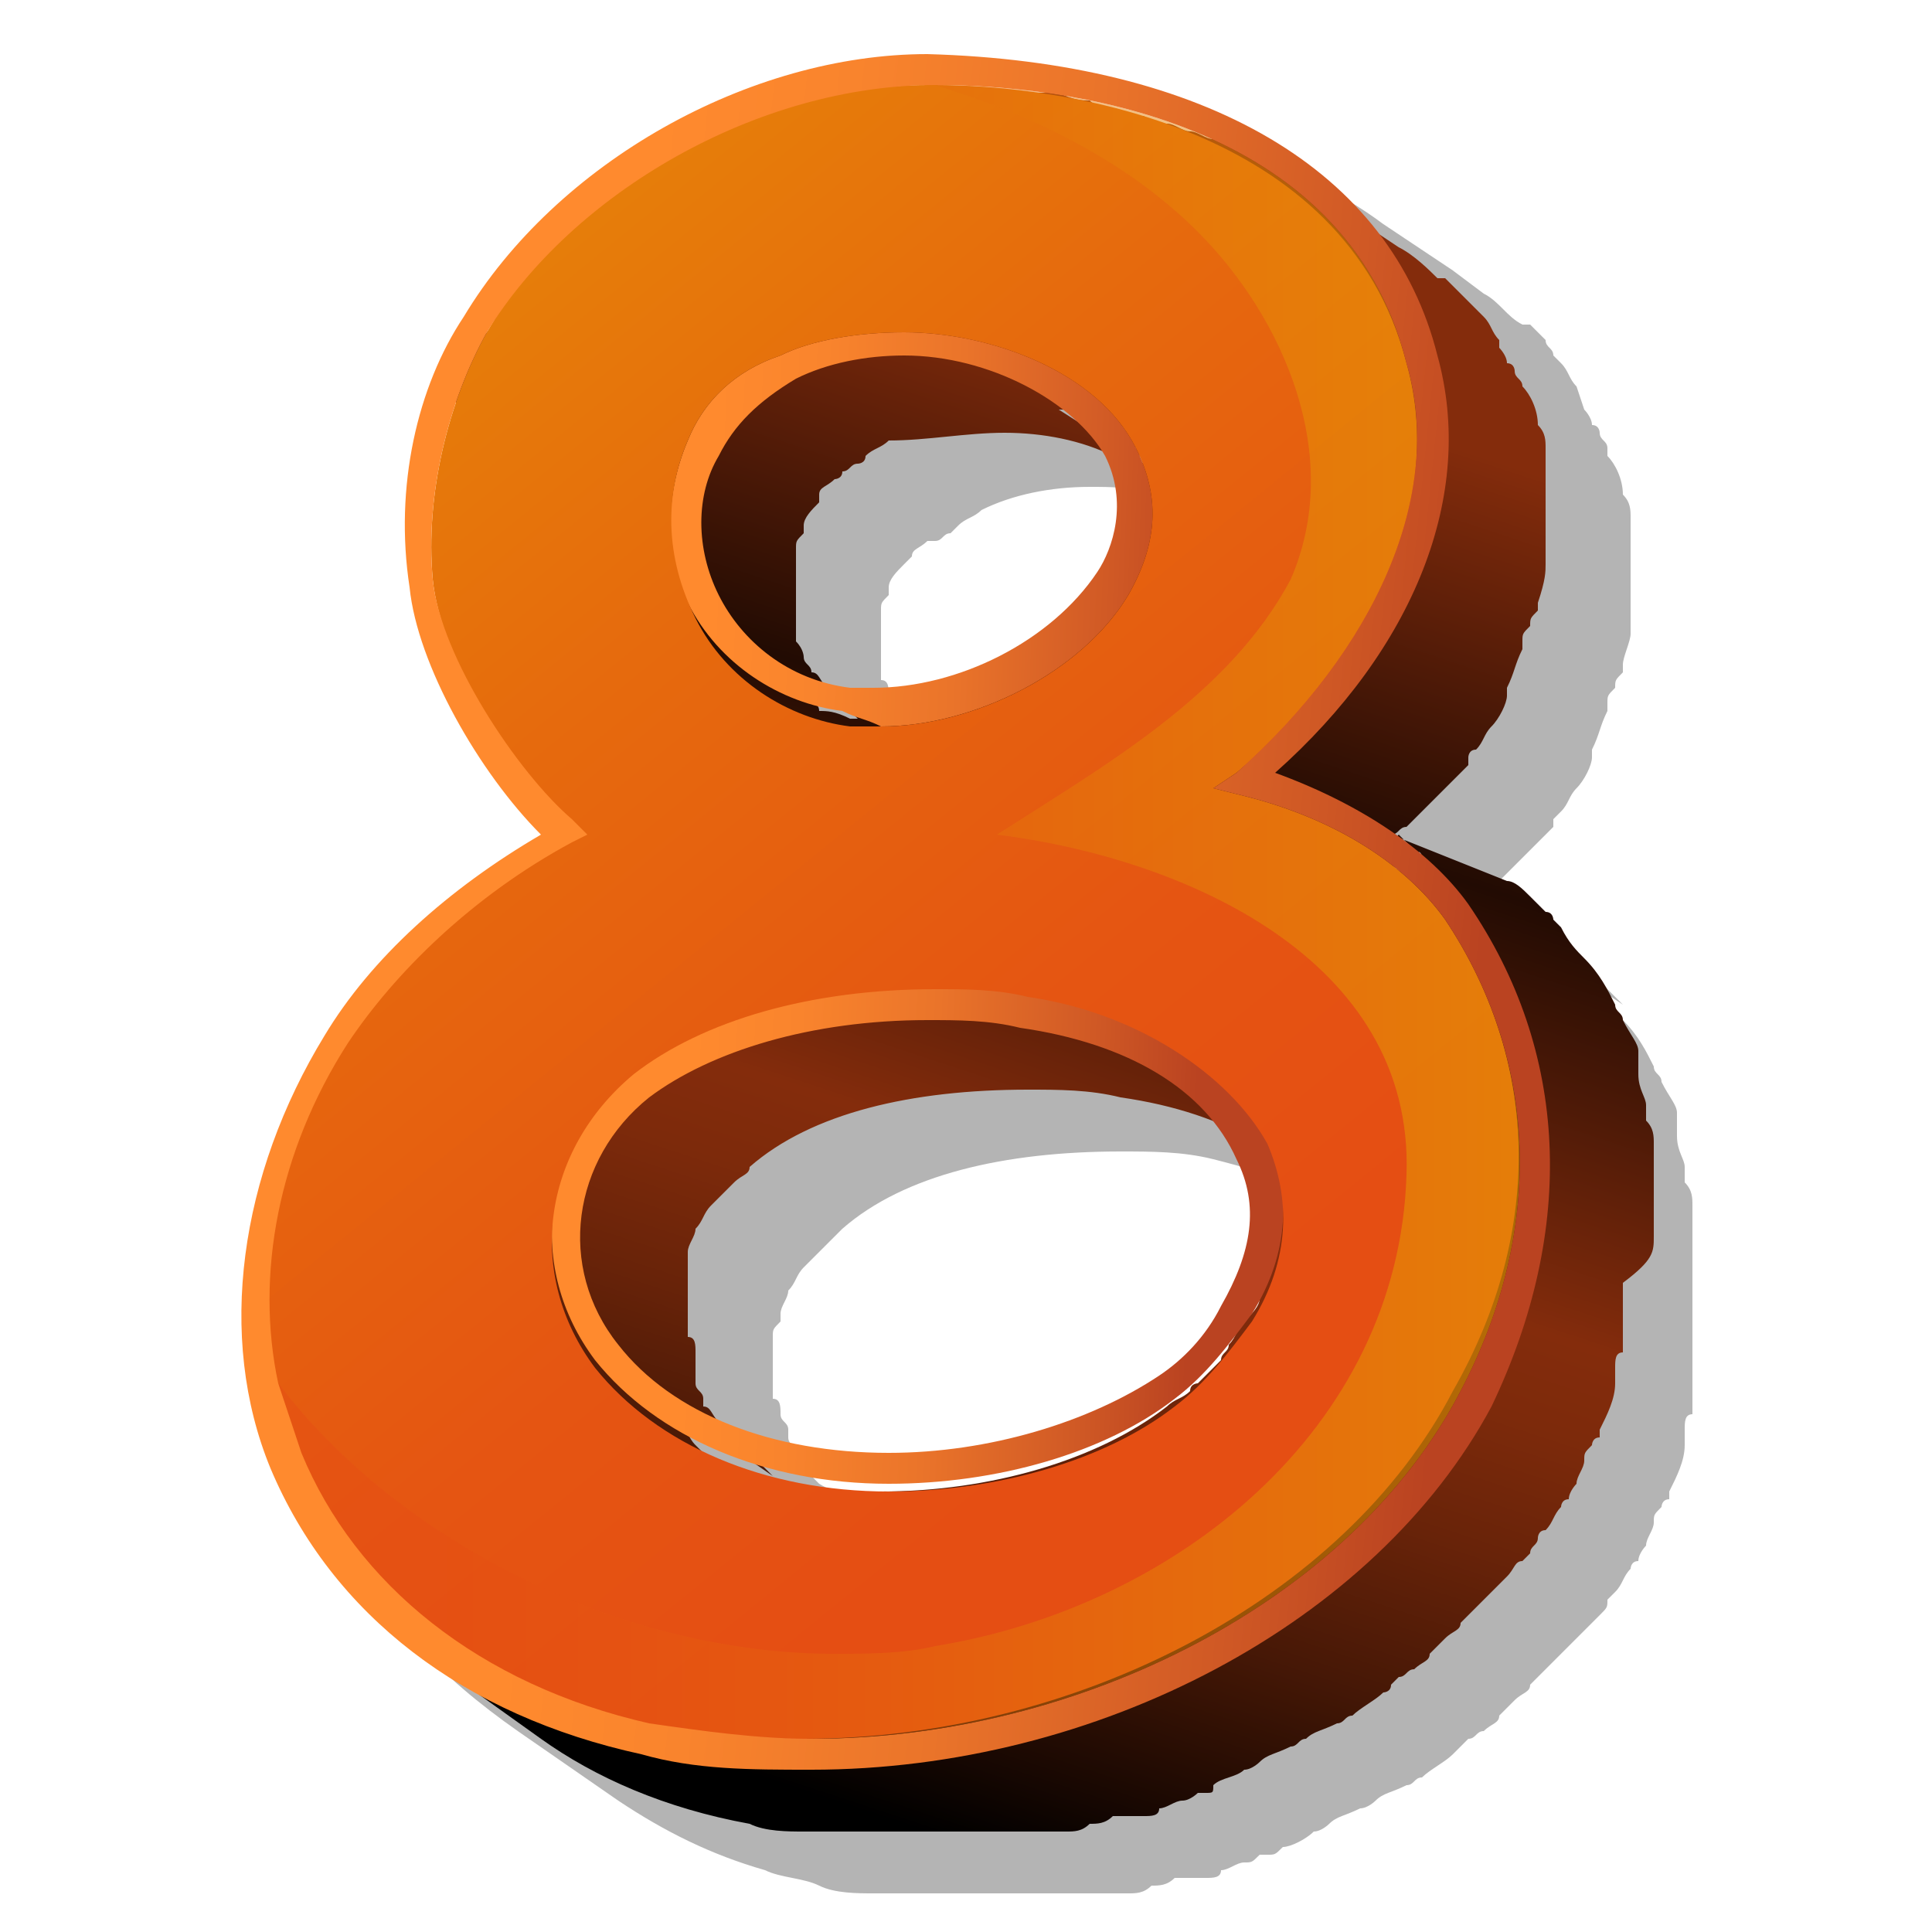 <?xml version="1.0" encoding="utf-8"?>
<!-- Generator: Adobe Illustrator 24.0.1, SVG Export Plug-In . SVG Version: 6.00 Build 0)  -->
<svg version="1.1" id="Capa_1" xmlns="http://www.w3.org/2000/svg" xmlns:xlink="http://www.w3.org/1999/xlink" x="0px" y="0px"
	 viewBox="0 0 25 25" style="enable-background:new 0 0 25 25;" xml:space="preserve">
<style type="text/css">
	.st0{fill:#B4B4B4;}
	.st1{fill:url(#SVGID_1_);}
	.st2{fill:url(#SVGID_2_);}
	.st3{fill:url(#SVGID_3_);}
	.st4{fill:url(#SVGID_4_);}
	.st5{opacity:0.5;fill:url(#SVGID_5_);}
	.st6{fill:url(#SVGID_6_);}
</style>
<g>
	<path class="st0" d="M12.6,19.6C12.6,19.6,12.6,19.6,12.6,19.6c-0.8,0-1.5-0.1-2-0.4c0,0-0.1-0.1-0.1-0.1c-0.1-0.1-0.1-0.2-0.2-0.2
		l0-0.1c0-0.1-0.1-0.1-0.1-0.2l0-0.1c0-0.1-0.1-0.1-0.1-0.2l0,0c0-0.1,0-0.2-0.1-0.2l0-0.1c0-0.1,0-0.2,0-0.3l0,0c0-0.1,0-0.2,0-0.3
		l0-0.1c0-0.1,0-0.1,0.1-0.2l0-0.1c0-0.1,0.1-0.2,0.1-0.3l0,0c0.1-0.1,0.1-0.2,0.2-0.3l0,0c0.1-0.1,0.1-0.1,0.2-0.2l0.1-0.1
		c0.1-0.1,0.2-0.2,0.2-0.2c0.8-0.7,2.1-1,3.6-1c0,0,0,0,0,0c0.4,0,0.8,0,1.2,0.1c0.4,0.1,0.7,0.2,1.1,0.3c0.1,0.2,0.3,0.3,0.3,0.5
		c0.3,0.6,0.2,1.3-0.2,1.9c-0.2,0.4-0.5,0.7-0.9,0.9C15.1,19.3,13.9,19.6,12.6,19.6L12.6,19.6z M12.4,9.7
		C12.4,9.7,12.4,9.7,12.4,9.7c-0.1,0-0.2,0-0.4,0c-0.1,0-0.1,0-0.2,0c0-0.1-0.1-0.1-0.1-0.2c0-0.1-0.1-0.1-0.1-0.2
		c0-0.1,0-0.1-0.1-0.2l0-0.1c0-0.1,0-0.2-0.1-0.2l0,0c0-0.1,0-0.2,0-0.3l0-0.1c0-0.1,0-0.1,0-0.2l0-0.1c0,0,0-0.1,0-0.1l0-0.1
		c0-0.1,0-0.1,0.1-0.2l0-0.1c0-0.1,0.1-0.2,0.2-0.3l0.1-0.1c0-0.1,0.1-0.1,0.2-0.2L12.1,7c0.1,0,0.1-0.1,0.2-0.1l0.1-0.1
		c0.1-0.1,0.2-0.1,0.3-0.2c0.4-0.2,0.9-0.3,1.4-0.3c0,0,0,0,0,0c0.3,0,0.5,0,0.8,0.1c0.1,0,0.2,0,0.3,0.1l0,0l0.1,0
		c0,0.1,0.1,0.1,0.1,0.2c0.3,0.6,0.1,1.1-0.1,1.5C14.7,9,13.5,9.7,12.4,9.7L12.4,9.7z M13,1.5c-2.3,0-4.8,1.4-6,3.4
		c-0.6,1-0.8,2.3-0.7,3.5c0.1,1,0.9,2.4,1.7,3.2c-1.2,0.7-2.2,1.6-2.8,2.6c-1.1,1.8-1.4,3.9-0.7,5.6c0.4,1.1,1.2,1.9,2.2,2.6l0,0
		l0,0l0,0L8,23.3c0.6,0.4,1.2,0.7,1.9,0.9c0.2,0.1,0.5,0.1,0.7,0.2c0.2,0.1,0.5,0.1,0.7,0.1l0.1,0c0,0,0.1,0,0.1,0
		c0.1,0,0.2,0,0.2,0c0,0,0.1,0,0.1,0c0.1,0,0.2,0,0.2,0l0.1,0l0,0c0.2,0,0.3,0,0.5,0c0,0,0,0,0,0c0.2,0,0.4,0,0.6,0
		c0.1,0,0.1,0,0.2,0c0.1,0,0.2,0,0.3,0l0.1,0c0,0,0.1,0,0.1,0c0.1,0,0.2,0,0.3,0c0,0,0.1,0,0.1,0c0.1,0,0.2,0,0.3,0
		c0.1,0,0.2,0,0.3-0.1c0.1,0,0.2,0,0.3-0.1c0.1,0,0.1,0,0.2,0c0.1,0,0.1,0,0.2,0c0.1,0,0.2,0,0.2-0.1c0.1,0,0.2-0.1,0.3-0.1
		c0.1,0,0.1,0,0.2-0.1l0.1,0c0.1,0,0.1,0,0.2-0.1c0.1,0,0.3-0.1,0.4-0.2c0.1,0,0.2-0.1,0.2-0.1c0.1-0.1,0.2-0.1,0.4-0.2
		c0.1,0,0.2-0.1,0.2-0.1c0.1-0.1,0.2-0.1,0.4-0.2c0.1,0,0.1-0.1,0.2-0.1c0.1-0.1,0.3-0.2,0.4-0.3l0.1-0.1l0,0l0,0
		c0,0,0.1-0.1,0.1-0.1c0.1,0,0.1-0.1,0.2-0.1c0.1-0.1,0.2-0.1,0.2-0.2c0.1-0.1,0.1-0.1,0.2-0.2c0.1-0.1,0.2-0.1,0.2-0.2
		c0.1-0.1,0.1-0.1,0.2-0.2c0.1-0.1,0.1-0.1,0.2-0.2c0.1-0.1,0.1-0.1,0.2-0.2c0.1-0.1,0.1-0.1,0.2-0.2l0.1-0.1
		c0.1-0.1,0.1-0.1,0.1-0.2l0.1-0.1l0,0l0,0c0.1-0.1,0.1-0.2,0.2-0.3l0,0l0,0l0,0c0,0,0-0.1,0.1-0.1l0,0c0-0.1,0.1-0.2,0.1-0.2
		c0-0.1,0.1-0.2,0.1-0.3c0-0.1,0-0.1,0.1-0.2c0,0,0-0.1,0.1-0.1l0-0.1c0.1-0.2,0.2-0.4,0.2-0.6l0,0l0,0c0-0.1,0-0.1,0-0.2
		c0-0.1,0-0.2,0.1-0.2l0,0l0,0c0-0.1,0-0.1,0-0.2l0-0.1c0-0.1,0-0.1,0-0.2c0-0.1,0-0.2,0-0.4l0-0.1c0-0.2,0-0.3,0-0.5
		c0,0,0-0.1,0-0.1c0-0.1,0-0.1,0-0.2c0-0.2,0-0.3,0-0.5c0,0,0-0.1,0-0.1l0-0.1c0-0.1,0-0.2,0-0.2c0-0.1,0-0.2-0.1-0.3l0-0.1l0,0
		c0,0,0-0.1,0-0.1c0-0.1-0.1-0.2-0.1-0.4l0,0l0-0.1l0-0.1l0-0.1c0-0.1-0.1-0.2-0.2-0.4c0-0.1-0.1-0.1-0.1-0.2
		c-0.1-0.2-0.2-0.4-0.4-0.6c-0.1-0.1-0.2-0.2-0.3-0.4l0,0L21,13l-0.1-0.1l0,0c0,0-0.1-0.1-0.1-0.1l-0.1-0.1
		c-0.1-0.1-0.2-0.2-0.3-0.2l0,0l-1.3-0.9c0.1,0,0.1-0.1,0.2-0.1c0,0,0.1-0.1,0.1-0.1c0.1-0.1,0.1-0.1,0.2-0.2c0,0,0.1-0.1,0.1-0.1
		c0.1-0.1,0.1-0.1,0.2-0.2c0,0,0.1-0.1,0.1-0.1c0,0,0.1-0.1,0.1-0.1l0-0.1l0.1-0.1c0.1-0.1,0.1-0.2,0.2-0.3l0,0
		c0.1-0.1,0.2-0.3,0.2-0.4l0-0.1l0,0c0.1-0.2,0.1-0.3,0.2-0.5c0,0,0-0.1,0-0.1c0-0.1,0-0.1,0.1-0.2c0-0.1,0-0.1,0.1-0.2l0-0.1
		c0-0.1,0.1-0.3,0.1-0.4l0-0.1l0,0l0,0l0,0l0-0.1c0-0.1,0-0.1,0-0.2l0-0.1l0-0.1c0,0,0-0.1,0-0.1c0-0.1,0-0.1,0-0.2c0,0,0-0.1,0-0.1
		c0-0.1,0-0.3,0-0.4l0,0c0,0,0-0.1,0-0.1c0-0.1,0-0.2-0.1-0.3c0-0.2-0.1-0.4-0.2-0.5l0-0.1l0,0l0,0c0-0.1-0.1-0.1-0.1-0.2
		c0,0,0-0.1-0.1-0.1l0,0l0,0l0,0c0-0.1-0.1-0.2-0.1-0.2L20.4,5c-0.1-0.1-0.1-0.2-0.2-0.3l0,0c0,0-0.1-0.1-0.1-0.1
		C20.1,4.5,20,4.5,20,4.4l0,0l0,0c-0.1-0.1-0.1-0.1-0.2-0.2l0,0l0,0l-0.1,0c-0.2-0.1-0.3-0.3-0.5-0.4l0,0l-0.4-0.3l-0.9-0.6l0,0l0,0
		l0,0C16.7,2,15,1.6,13,1.5C13.1,1.5,13,1.5,13,1.5L13,1.5z"/>
	<linearGradient id="SVGID_1_" gradientUnits="userSpaceOnUse" x1="16.478" y1="2.397" x2="9.71" y2="22.946">
		<stop  offset="0.115" style="stop-color:#842C0C"/>
		<stop  offset="0.36" style="stop-color:#220B03"/>
		<stop  offset="0.601" style="stop-color:#842C0C"/>
		<stop  offset="0.655" style="stop-color:#7D2A0B"/>
		<stop  offset="0.737" style="stop-color:#682309"/>
		<stop  offset="0.835" style="stop-color:#471806"/>
		<stop  offset="0.945" style="stop-color:#190802"/>
		<stop  offset="1" style="stop-color:#000000"/>
	</linearGradient>
	<path class="st1" d="M21.4,16c0,0,0-0.1,0-0.1c0-0.1,0-0.1,0-0.2c0-0.2,0-0.3,0-0.5c0,0,0-0.1,0-0.1c0,0,0,0,0-0.1
		c0-0.1,0-0.2,0-0.2c0-0.1,0-0.2-0.1-0.3l0-0.1c0,0,0,0,0,0c0,0,0-0.1,0-0.1c0-0.1-0.1-0.2-0.1-0.4c0,0,0,0,0,0l0,0c0,0,0,0,0,0
		l0-0.1l0,0l0,0c0,0,0,0,0,0c0,0,0,0,0-0.1c0,0,0,0,0-0.1c0-0.1-0.1-0.2-0.2-0.4c0-0.1-0.1-0.1-0.1-0.2c-0.1-0.2-0.2-0.4-0.4-0.6
		c-0.1-0.1-0.2-0.2-0.3-0.4c0,0,0,0,0,0c0,0,0,0-0.1-0.1c0,0,0-0.1-0.1-0.1l0,0c0,0-0.1-0.1-0.1-0.1c0,0-0.1-0.1-0.1-0.1
		c-0.1-0.1-0.2-0.2-0.3-0.2c0,0,0,0,0,0L18,10.8c0.1,0,0.1-0.1,0.2-0.1c0,0,0.1-0.1,0.1-0.1c0.1-0.1,0.1-0.1,0.2-0.2
		c0,0,0.1-0.1,0.1-0.1c0.1-0.1,0.1-0.1,0.2-0.2c0,0,0.1-0.1,0.1-0.1c0,0,0.1-0.1,0.1-0.1c0,0,0,0,0-0.1c0,0,0-0.1,0.1-0.1
		c0.1-0.1,0.1-0.2,0.2-0.3c0,0,0,0,0,0c0.1-0.1,0.2-0.3,0.2-0.4c0,0,0,0,0-0.1c0,0,0,0,0,0c0.1-0.2,0.1-0.3,0.2-0.5c0,0,0-0.1,0-0.1
		c0-0.1,0-0.1,0.1-0.2c0-0.1,0-0.1,0.1-0.2c0,0,0,0,0-0.1C20,7.5,20,7.4,20,7.3c0,0,0-0.1,0-0.1c0,0,0,0,0,0c0,0,0-0.1,0-0.1
		c0-0.1,0-0.1,0-0.2c0,0,0,0,0-0.1c0,0,0,0,0-0.1c0,0,0-0.1,0-0.1c0-0.1,0-0.1,0-0.2c0,0,0-0.1,0-0.1c0-0.1,0-0.3,0-0.4c0,0,0,0,0,0
		c0,0,0-0.1,0-0.1c0-0.1,0-0.2-0.1-0.3c0-0.2-0.1-0.4-0.2-0.5c0,0,0,0,0,0c0,0,0,0,0,0c0,0,0,0,0,0c0-0.1-0.1-0.1-0.1-0.2
		c0,0,0-0.1-0.1-0.1c0,0,0,0,0,0l0,0l0,0c0,0,0,0,0,0c0-0.1-0.1-0.2-0.1-0.2c0,0,0-0.1,0-0.1c-0.1-0.1-0.1-0.2-0.2-0.3c0,0,0,0,0,0
		c0,0-0.1-0.1-0.1-0.1c-0.1-0.1-0.1-0.1-0.2-0.2c0,0,0,0,0,0c0,0,0,0,0,0c-0.1-0.1-0.1-0.1-0.2-0.2c0,0,0,0-0.1,0
		c-0.1-0.1-0.3-0.3-0.5-0.4c0,0,0,0,0,0l-0.6-0.4L16.7,2c0,0,0,0,0,0l0,0c0.2,0.1,0.3,0.2,0.5,0.4c0.1,0.1,0.2,0.2,0.3,0.3
		c0,0,0,0,0.1,0.1c0.1,0.1,0.1,0.1,0.2,0.2c0,0,0,0,0.1,0.1l-0.5-0.3c-0.2-0.2-0.5-0.3-0.7-0.5l0,0l0,0c0,0,0,0,0,0v0c0,0,0,0,0,0
		c-0.1,0-0.1-0.1-0.2-0.1c-0.1-0.1-0.2-0.1-0.3-0.2c0,0,0,0,0,0l0,0l0,0l0,0c0,0,0,0,0,0c0,0,0,0,0,0l0,0c-0.1,0-0.1-0.1-0.2-0.1
		c-0.1,0-0.2-0.1-0.3-0.1c-0.1,0-0.2-0.1-0.3-0.1c-0.1,0-0.2-0.1-0.3-0.1c0,0,0,0-0.1,0c0,0,0,0,0,0c-0.1,0-0.1,0-0.2-0.1
		c0,0-0.1,0-0.1,0c-0.1,0-0.2-0.1-0.3-0.1c-0.1,0-0.2,0-0.3-0.1c-0.1,0-0.2,0-0.4-0.1c-0.1,0-0.1,0-0.2,0l0,0c0,0-0.1,0-0.1,0
		c-0.1,0-0.3,0-0.4,0c-0.1,0-0.2,0-0.3,0c-0.1,0-0.3,0-0.5,0c-0.1,0-0.1,0-0.2,0l0,0c0,0,0,0-0.1,0c0,0-0.1,0-0.1,0c0,0,0,0,0,0
		c0,0,0,0,0,0c-0.1,0-0.2,0-0.3,0c0,0,0,0-0.1,0c-0.1,0-0.2,0-0.2,0l0.3,0.2c0,0,0,0-0.1,0c-0.1,0-0.2,0-0.3,0c-0.1,0-0.1,0-0.2,0
		c-0.1,0-0.2,0-0.2,0c-0.1,0-0.1,0-0.2,0c-0.1,0-0.2,0-0.2,0.1c-0.1,0-0.1,0-0.2,0.1c-0.1,0-0.2,0-0.2,0.1c-0.1,0-0.1,0-0.2,0.1
		c-0.1,0-0.1,0.1-0.2,0.1c-0.1,0-0.1,0-0.2,0.1c-0.1,0-0.1,0.1-0.2,0.1C9.2,1.8,9.1,1.8,9,1.9C9,1.9,8.9,1.9,8.8,2
		C8.8,2,8.7,2,8.7,2.1c-0.1,0-0.1,0.1-0.2,0.1c-0.1,0-0.1,0.1-0.2,0.1c-0.1,0-0.1,0.1-0.2,0.1C8.1,2.4,8,2.5,8,2.5
		c-0.1,0-0.1,0.1-0.2,0.1c0,0-0.1,0.1-0.1,0.1c-0.1,0-0.1,0.1-0.2,0.2C7.4,3,7.4,3,7.3,3C7.3,3.1,7.2,3.2,7.1,3.2
		c0,0-0.1,0.1-0.1,0.1C7,3.4,6.9,3.5,6.9,3.5c0,0-0.1,0.1-0.1,0.1C6.7,3.7,6.6,3.8,6.6,3.8c0,0-0.1,0.1-0.1,0.1c0,0,0,0,0,0
		C6.4,4.1,6.4,4.2,6.3,4.3C6.2,4.4,6.2,4.5,6.1,4.6c0,0,0,0,0,0c0,0,0,0,0,0C6,4.8,5.9,5,5.9,5.2c0,0,0,0,0,0.1c0,0,0,0,0,0.1
		c0,0.1,0,0.1,0,0.2c0,0.1,0,0.2-0.1,0.2c0,0.1,0,0.1,0,0.2c0,0,0,0.1,0,0.1c0,0,0,0.1,0,0.1c0,0.1,0,0.1,0,0.2c0,0.1,0,0.2,0,0.2
		c0,0.1,0,0.1,0,0.2c0,0,0,0.1,0,0.1c0,0.1,0,0.1,0,0.2c0,0,0,0.1,0,0.1c0,0.1,0,0.3,0,0.4l0,0.1c0,0.1,0,0.1,0,0.2
		c0,0.1,0,0.1,0,0.2c0,0.1,0,0.1,0.1,0.2c0,0.1,0,0.1,0.1,0.2c0,0,0,0,0,0C5.9,8.5,6,8.6,6,8.8c0,0,0,0.1,0,0.1
		C6.1,9,6.2,9.1,6.3,9.2c0,0,0,0,0,0c0.1,0.1,0.2,0.3,0.2,0.4c0,0,0,0.1,0.1,0.1C6.6,9.8,6.7,9.9,6.8,10c0,0,0,0,0,0
		c0.1,0.1,0.2,0.2,0.2,0.3c0,0,0,0,0.1,0.1c0,0,0,0,0,0.1c0.1,0.1,0.1,0.1,0.2,0.2l0.2,0.2l-0.2,0.1C7.2,11,7,11.1,6.9,11.2
		c0,0-0.1,0.1-0.1,0.1c-0.1,0.1-0.2,0.1-0.3,0.2c-0.1,0-0.1,0.1-0.2,0.1c-0.1,0.1-0.2,0.1-0.2,0.2c-0.1,0-0.1,0.1-0.2,0.1
		C5.9,12,5.8,12,5.7,12.1c-0.1,0-0.1,0.1-0.2,0.1c-0.1,0.1-0.1,0.1-0.2,0.2c0,0-0.1,0.1-0.1,0.1c-0.1,0.1-0.1,0.1-0.2,0.2
		c0,0-0.1,0.1-0.1,0.1c-0.1,0.1-0.1,0.1-0.2,0.2c0,0.1-0.1,0.1-0.1,0.2c0,0,0,0,0,0.1c-0.1,0.1-0.1,0.2-0.2,0.2
		c-0.1,0.2-0.2,0.3-0.3,0.5c0,0,0,0.1-0.1,0.1c0,0-0.1,0.1-0.1,0.1C4,14.3,4,14.4,4,14.5c0,0,0,0.1-0.1,0.1
		c-0.1,0.2-0.1,0.3-0.2,0.5c0,0,0,0,0,0c0,0,0,0,0,0c0,0.2-0.1,0.3-0.1,0.5c0,0,0,0.1,0,0.1c0,0.1,0,0.1,0,0.2c0,0.1,0,0.1,0,0.2
		c0,0,0,0.1,0,0.1c0,0.2,0,0.3,0,0.4c0,0,0,0,0,0c0,0,0,0.1,0,0.1c0,0.1,0,0.3,0,0.4c0,0.1,0,0.1,0,0.2c0,0.1,0,0.1,0,0.2
		c0,0,0,0.1,0,0.1c-0.1-0.1-0.2-0.1-0.2-0.2l0,0.1c0,0,0,0,0,0.1c0,0.2,0.1,0.4,0.1,0.5c0,0,0,0,0,0.1c0,0,0,0,0,0l0,0c0,0,0,0,0,0
		l0,0c0,0,0,0,0,0c0,0.2,0.1,0.3,0.2,0.5c0,0,0,0,0,0c0,0.1,0,0.1,0.1,0.2c0,0.1,0,0.1,0.1,0.2c0,0,0,0,0,0.1c0,0,0,0.1,0.1,0.1
		C4,19.5,4,19.6,4.1,19.7c0,0,0,0.1,0.1,0.1c0,0,0,0,0,0c0,0,0,0,0,0l0,0c0,0,0,0,0,0c0.1,0.1,0.1,0.2,0.2,0.3c0,0,0,0.1,0.1,0.1
		c0.1,0.1,0.2,0.2,0.3,0.3c0,0,0,0,0,0l0,0l0,0l0,0c0,0,0,0,0,0c0,0,0,0,0,0l0,0c0,0,0,0,0,0c0,0,0,0,0,0c0,0,0,0,0,0
		c0,0,0.1,0.1,0.1,0.1C5,20.8,5.2,20.9,5.3,21c0,0,0,0,0.1,0.1l0,0c0,0,0.1,0.1,0.1,0.1c0,0,0,0,0,0c0,0-0.1-0.1-0.1-0.1
		c0.1,0.1,0.2,0.2,0.4,0.3l1.3,0.9c-0.5-0.2-1-0.5-1.5-0.8l0,0c0,0,0,0,0,0L7,22.5c0.7,0.5,1.6,0.9,2.7,1.1c0.2,0.1,0.5,0.1,0.7,0.1
		c0,0,0.1,0,0.1,0c0,0,0.1,0,0.1,0c0.1,0,0.2,0,0.2,0c0,0,0.1,0,0.1,0c0.1,0,0.2,0,0.3,0c0,0,0,0,0,0c0,0,0,0,0,0c0.2,0,0.3,0,0.5,0
		c0.2,0,0.4,0,0.6,0c0.1,0,0.1,0,0.2,0c0.1,0,0.2,0,0.4,0c0,0,0,0,0.1,0c0,0,0.1,0,0.1,0c0.1,0,0.2,0,0.3,0c0,0,0,0,0,0l0,0l0,0
		c0,0,0.1,0,0.1,0c0.1,0,0.2,0,0.3,0c0.1,0,0.2,0,0.3-0.1c0.1,0,0.2,0,0.3-0.1c0.1,0,0.1,0,0.2,0c0.1,0,0.1,0,0.2,0
		c0.1,0,0.2,0,0.2-0.1c0.1,0,0.2-0.1,0.3-0.1c0.1,0,0.2-0.1,0.2-0.1c0,0,0.1,0,0.1,0c0.1,0,0.1,0,0.1-0.1c0.1-0.1,0.3-0.1,0.4-0.2
		c0.1,0,0.2-0.1,0.2-0.1c0.1-0.1,0.2-0.1,0.4-0.2c0.1,0,0.1-0.1,0.2-0.1c0.1-0.1,0.2-0.1,0.4-0.2c0.1,0,0.1-0.1,0.2-0.1
		c0.1-0.1,0.3-0.2,0.4-0.3c0,0,0.1,0,0.1-0.1c0,0,0,0,0,0c0,0,0,0,0,0c0,0,0.1-0.1,0.1-0.1c0.1,0,0.1-0.1,0.2-0.1
		c0.1-0.1,0.2-0.1,0.2-0.2c0.1-0.1,0.1-0.1,0.2-0.2c0.1-0.1,0.2-0.1,0.2-0.2c0.1-0.1,0.1-0.1,0.2-0.2c0.1-0.1,0.1-0.1,0.2-0.2
		c0.1-0.1,0.1-0.1,0.2-0.2c0.1-0.1,0.1-0.2,0.2-0.2c0,0,0,0,0.1-0.1c0-0.1,0.1-0.1,0.1-0.2c0,0,0-0.1,0.1-0.1c0,0,0,0,0,0
		c0,0,0,0,0,0c0.1-0.1,0.1-0.2,0.2-0.3l0,0c0,0,0,0,0,0l0,0c0,0,0-0.1,0.1-0.1l0,0c0-0.1,0.1-0.2,0.1-0.2c0-0.1,0.1-0.2,0.1-0.3
		c0-0.1,0-0.1,0.1-0.2c0,0,0-0.1,0.1-0.1c0,0,0-0.1,0-0.1c0.1-0.2,0.2-0.4,0.2-0.6c0,0,0,0,0,0c0,0,0,0,0,0c0-0.1,0-0.1,0-0.2
		c0-0.1,0-0.2,0.1-0.2c0,0,0,0,0,0c0,0,0,0,0,0c0-0.1,0-0.1,0-0.2c0,0,0-0.1,0-0.1c0-0.1,0-0.1,0-0.2c0-0.1,0-0.3,0-0.4c0,0,0,0,0,0
		C21.4,16.3,21.4,16.2,21.4,16z M15.9,17.4c0,0.1-0.1,0.1-0.1,0.2c0,0-0.1,0.1-0.1,0.1c-0.1,0.1-0.1,0.1-0.2,0.2c0,0-0.1,0-0.1,0.1
		c-0.1,0.1-0.2,0.1-0.3,0.2v0c-0.9,0.7-2.3,1.1-3.7,1.1c-0.1,0-0.3,0-0.4,0c-0.7,0-1.3-0.2-1.8-0.4c-0.1-0.1-0.1-0.1-0.2-0.2
		c-0.1-0.1-0.1-0.2-0.2-0.3c0,0,0-0.1-0.1-0.1c0,0,0-0.1,0-0.1l1.3,0.9c-0.1-0.1-0.2-0.2-0.3-0.3c0,0-0.1-0.1-0.1-0.1
		c-0.1-0.1-0.2-0.2-0.3-0.3c-0.1-0.1-0.1-0.2-0.2-0.2c0,0,0,0,0-0.1c0-0.1-0.1-0.1-0.1-0.2c0,0,0,0,0-0.1C9,17.7,9,17.6,9,17.5
		c0,0,0,0,0,0c0-0.1,0-0.2-0.1-0.2c0,0,0,0,0-0.1c0-0.1,0-0.2,0-0.3c0,0,0,0,0,0c0-0.1,0-0.2,0-0.3c0,0,0,0,0-0.1c0-0.1,0-0.1,0-0.2
		c0,0,0,0,0-0.1c0-0.1,0.1-0.2,0.1-0.3c0,0,0,0,0,0c0.1-0.1,0.1-0.2,0.2-0.3c0,0,0,0,0,0c0.1-0.1,0.1-0.1,0.2-0.2c0,0,0,0,0.1-0.1
		c0.1-0.1,0.2-0.1,0.2-0.2c0.8-0.7,2.1-1,3.6-1c0.4,0,0.8,0,1.2,0.1c0.7,0.1,1.3,0.3,1.8,0.6c0,0.1,0.1,0.1,0.1,0.2c0,0,0,0.1,0,0.1
		c0,0.1,0,0.1,0,0.2c0,0,0,0.1,0,0.1c0,0,0,0.1,0,0.1c0,0.1,0,0.2,0,0.2c0,0,0,0.1,0,0.1c0,0.1,0,0.1,0,0.2c0,0,0,0.1,0,0.1
		c0,0.1,0,0.1,0,0.2c0,0,0,0.1,0,0.1c0,0.1-0.1,0.2-0.1,0.3c0,0,0,0,0,0.1c0,0.1-0.1,0.2-0.2,0.3c-0.1,0.1-0.1,0.2-0.2,0.3
		C15.9,17.4,15.9,17.4,15.9,17.4z M17.2,2.6C17.2,2.6,17.2,2.6,17.2,2.6c0.1,0.1,0.1,0.1,0.2,0.1c0,0,0.1,0.1,0.1,0.1
		c0,0,0.1,0.1,0.1,0.1c0,0,0,0,0,0l-0.9-0.6c0.1,0,0.2,0.1,0.2,0.1C17,2.5,17.1,2.6,17.2,2.6z M18.4,11.1c0.1,0.1,0.1,0.1,0.2,0.2
		c0,0,0.1,0.1,0.1,0.1c0.1,0.1,0.1,0.2,0.2,0.2c-0.2-0.2-0.5-0.3-0.7-0.5c0,0-0.1,0-0.1-0.1c0,0-0.1-0.1-0.1-0.1
		c0,0,0.1-0.1,0.1-0.1C18.1,10.8,18.2,10.9,18.4,11.1C18.3,11,18.4,11,18.4,11.1z M18.8,11.7L18,11.2c0.2,0.1,0.4,0.1,0.5,0.2
		c0,0,0,0,0.1,0.1C18.6,11.6,18.7,11.6,18.8,11.7z M7.1,22.1c-0.2-0.1-0.5-0.2-0.7-0.3c-0.1-0.1-0.1-0.1-0.2-0.2
		c-0.1-0.1-0.1-0.1-0.2-0.2C6.1,21.4,6,21.3,6,21.3L7.1,22.1z M15.3,13.9c0.1,0,0.2,0.1,0.3,0.1c0.1,0,0.1,0,0.2,0.1
		c0,0,0.1,0,0.1,0c0.1,0.1,0.1,0.1,0.2,0.2c0,0,0.1,0.1,0.1,0.1c0.1,0.1,0.1,0.2,0.2,0.4l-1.3-0.9c-0.1,0-0.1-0.1-0.2-0.1
		c0.1,0,0.2,0,0.2,0.1C15.2,13.9,15.3,13.9,15.3,13.9z M14,8.2c0,0-0.1,0.1-0.1,0.1c-0.1,0.1-0.1,0.1-0.2,0.2
		c-0.1,0-0.1,0.1-0.2,0.1c-0.1,0-0.2,0.1-0.2,0.1c-0.1,0-0.1,0.1-0.2,0.1c-0.1,0-0.2,0.1-0.3,0.1c-0.1,0-0.1,0.1-0.2,0.1
		c-0.1,0-0.2,0.1-0.3,0.1c-0.1,0-0.1,0-0.2,0.1c-0.1,0-0.2,0-0.3,0.1c0,0-0.1,0-0.1,0c-0.2,0-0.3,0-0.5,0c0,0-0.1,0-0.1,0
		c0,0-0.1-0.1-0.1-0.1c0,0,0,0-0.1-0.1c0,0-0.1-0.1-0.1-0.1c0,0,0,0-0.1-0.1c-0.1-0.1-0.1-0.2-0.2-0.2c0-0.1-0.1-0.1-0.1-0.2
		c0,0,0-0.1-0.1-0.2c0,0,0-0.1,0-0.1c0-0.1,0-0.2,0-0.2c0,0,0,0,0,0c0-0.1,0-0.2,0-0.3c0,0,0-0.1,0-0.1c0-0.1,0-0.1,0-0.2
		c0,0,0-0.1,0-0.1c0,0,0-0.1,0-0.1c0,0,0-0.1,0-0.1c0-0.1,0-0.1,0.1-0.2c0,0,0-0.1,0-0.1c0-0.1,0.1-0.2,0.2-0.3c0,0,0,0,0-0.1
		c0-0.1,0.1-0.1,0.2-0.2c0,0,0.1,0,0.1-0.1c0.1,0,0.1-0.1,0.2-0.1c0,0,0.1,0,0.1-0.1c0.1-0.1,0.2-0.1,0.3-0.2
		C12,5.7,12.5,5.6,13,5.6c0.5,0,1,0.1,1.4,0.3c0,0,0.1,0,0.1,0c0,0,0,0,0,0c0,0,0.1,0,0.1,0.1c0,0,0,0,0,0c0,0,0,0.1,0,0.1
		c0,0,0,0.1,0,0.1c0,0,0,0.1,0,0.1c0,0.1,0,0.1,0,0.2c0,0,0,0.1,0,0.1c0,0,0,0.1,0,0.1c0,0,0,0.1,0,0.1c0,0,0,0.1,0,0.1
		c0,0,0,0.1,0,0.1c0,0.1-0.1,0.2-0.1,0.3c0,0.1-0.1,0.2-0.1,0.2c-0.1,0.1-0.1,0.2-0.2,0.2c0,0.1-0.1,0.1-0.1,0.1
		C14.2,8.1,14.1,8.1,14,8.2z M14.2,5.4c0.1,0,0.2,0.1,0.3,0.1c0,0,0,0,0,0c0.1,0.1,0.1,0.2,0.2,0.3c0,0.1,0.1,0.1,0.1,0.2
		c0,0,0,0,0,0l-1.1-0.7c0.1,0,0.3,0,0.4,0.1C14.1,5.3,14.1,5.3,14.2,5.4z M10.6,9.2C10.6,9.1,10.5,9.1,10.6,9.2
		c-0.1-0.2-0.2-0.3-0.2-0.4c0,0,0-0.1-0.1-0.1l0.9,0.6c-0.1,0-0.2,0-0.2,0C10.8,9.2,10.7,9.2,10.6,9.2z"/>
	<g>
		<linearGradient id="SVGID_2_" gradientUnits="userSpaceOnUse" x1="8.371" y1="6.639" x2="15.773" y2="6.931">
			<stop  offset="0.115" style="stop-color:#FF8A2E"/>
			<stop  offset="0.302" style="stop-color:#F9842D"/>
			<stop  offset="0.544" style="stop-color:#EA742A"/>
			<stop  offset="0.815" style="stop-color:#D05925"/>
			<stop  offset="1" style="stop-color:#BA4321"/>
		</linearGradient>
		<path class="st2" d="M10.9,9.2c-0.8-0.1-1.6-0.6-2-1.4C8.6,7.2,8.6,6.4,8.9,5.7c0.2-0.5,0.6-0.9,1.2-1.1c0.4-0.2,1-0.3,1.6-0.3
			c1.1,0,2.5,0.5,3,1.5c0.3,0.6,0.3,1.2-0.1,1.9c-0.6,1-2,1.7-3.2,1.7C11.2,9.3,11.1,9.3,10.9,9.2z M9.3,5.9C9,6.4,9,7.1,9.3,7.7
			c0.3,0.6,0.9,1.1,1.7,1.2c0.1,0,0.2,0,0.3,0c1.1,0,2.3-0.6,2.9-1.5c0.2-0.3,0.4-0.9,0.1-1.5c-0.4-0.7-1.5-1.3-2.6-1.3
			c-0.5,0-1,0.1-1.4,0.3C9.8,5.2,9.5,5.5,9.3,5.9L9.3,5.9z"/>
		<linearGradient id="SVGID_3_" gradientUnits="userSpaceOnUse" x1="8.009" y1="15.829" x2="15.411" y2="16.121">
			<stop  offset="0.115" style="stop-color:#FF8A2E"/>
			<stop  offset="0.302" style="stop-color:#F9842D"/>
			<stop  offset="0.544" style="stop-color:#EA742A"/>
			<stop  offset="0.815" style="stop-color:#D05925"/>
			<stop  offset="1" style="stop-color:#BA4321"/>
		</linearGradient>
		<path class="st3" d="M13.3,12.8c1.4,0.2,2.6,1,3.1,1.9c0.3,0.7,0.3,1.5-0.2,2.3c-0.3,0.4-0.6,0.8-1,1.1c-0.9,0.7-2.3,1.1-3.7,1.1
			c-1.6,0-3-0.6-3.8-1.6c-0.9-1.2-0.7-2.8,0.5-3.8c0.9-0.7,2.3-1.1,3.9-1.1C12.5,12.8,12.9,12.8,13.3,12.8z M15.8,16.9
			c0.4-0.7,0.5-1.3,0.2-1.9c-0.4-0.9-1.4-1.5-2.8-1.7c-0.4-0.1-0.8-0.1-1.2-0.1c-1.5,0-2.8,0.4-3.6,1c-1,0.8-1.2,2.2-0.4,3.2
			c0.7,0.9,2,1.4,3.5,1.4c1.3,0,2.6-0.4,3.5-1C15.3,17.6,15.6,17.3,15.8,16.9L15.8,16.9z"/>
	</g>
	<linearGradient id="SVGID_4_" gradientUnits="userSpaceOnUse" x1="18.328" y1="20.615" x2="-1.28" y2="-3.539">
		<stop  offset="0.138" style="stop-color:#E54E13"/>
		<stop  offset="0.286" style="stop-color:#E55512"/>
		<stop  offset="0.506" style="stop-color:#E66A0D"/>
		<stop  offset="0.771" style="stop-color:#E68B07"/>
		<stop  offset="1" style="stop-color:#E7AD00"/>
	</linearGradient>
	<path class="st4" d="M18.7,11.9c-0.5-0.7-1.4-1.3-2.6-1.6l-0.4-0.1L16,10c1.8-1.5,2.7-3.5,2.2-5.3c-0.8-3.1-4.5-3.6-6.1-3.6
		c0,0,0,0-0.1,0c-2.2,0-4.6,1.3-5.7,3.2C5.8,5.2,5.5,6.4,5.6,7.5c0.1,1,1,2.5,1.7,3.1l0.2,0.2l-0.2,0.1c-1.2,0.7-2.3,1.6-2.9,2.6
		c-0.9,1.4-1.2,3-0.9,4.4c0.1,0.3,0.2,0.6,0.3,0.9c0.7,1.7,2.3,3,4.5,3.5c0.7,0.2,1.4,0.2,2.1,0.2c3.5,0,7-1.8,8.4-4.5
		C20,15.9,19.9,13.7,18.7,11.9z M8.9,5.7c0.2-0.5,0.6-0.9,1.2-1.1c0.4-0.2,1-0.3,1.6-0.3c1.1,0,2.5,0.5,3,1.5
		c0.3,0.6,0.3,1.2-0.1,1.9c-0.6,1-2,1.7-3.2,1.7c-0.1,0-0.3,0-0.4,0c-0.8-0.1-1.6-0.6-2-1.4C8.6,7.2,8.6,6.4,8.9,5.7z M8.2,13.9
		c0.9-0.7,2.3-1.1,3.9-1.1c0.4,0,0.8,0,1.2,0.1c1.4,0.2,2.6,1,3.1,1.9c0.3,0.7,0.3,1.5-0.2,2.3c-0.3,0.4-0.6,0.8-1,1.1
		c-0.9,0.7-2.3,1.1-3.7,1.1c-1.6,0-3-0.6-3.8-1.6C6.8,16.5,7,14.9,8.2,13.9z"/>
	<linearGradient id="SVGID_5_" gradientUnits="userSpaceOnUse" x1="3.566" y1="11.819" x2="19.63" y2="11.819">
		<stop  offset="0.138" style="stop-color:#E54E13"/>
		<stop  offset="0.286" style="stop-color:#E55512"/>
		<stop  offset="0.506" style="stop-color:#E66A0D"/>
		<stop  offset="0.771" style="stop-color:#E68B07"/>
		<stop  offset="1" style="stop-color:#E7AD00"/>
	</linearGradient>
	<path class="st5" d="M12.1,1.1c1.6,0,5.3,0.4,6.1,3.6c0.5,1.7-0.4,3.7-2.2,5.3l-0.3,0.2l0.4,0.1c1.2,0.3,2.1,0.9,2.6,1.6
		c1.2,1.8,1.3,4,0.2,6.1c-1.4,2.7-4.9,4.5-8.4,4.5c-0.7,0-1.4-0.1-2.1-0.2c-2.2-0.5-3.8-1.8-4.5-3.5c-0.1-0.3-0.2-0.6-0.3-0.9
		c1.6,2.1,4.5,3.5,7.2,3.5c0.4,0,0.9,0,1.3-0.1c3.1-0.5,6-2.8,6.1-6.1c0.1-2.8-2.9-4.1-5.3-4.4c1.4-0.9,3-1.8,3.8-3.3
		c0.7-1.6-0.1-3.4-1.2-4.5C14.6,2.1,13.4,1.5,12.1,1.1z"/>
	<linearGradient id="SVGID_6_" gradientUnits="userSpaceOnUse" x1="5.984" y1="11.274" x2="19.133" y2="12.637">
		<stop  offset="0.115" style="stop-color:#FF8A2E"/>
		<stop  offset="0.302" style="stop-color:#F9842D"/>
		<stop  offset="0.544" style="stop-color:#EA742A"/>
		<stop  offset="0.815" style="stop-color:#D05925"/>
		<stop  offset="1" style="stop-color:#BA4321"/>
	</linearGradient>
	<path class="st6" d="M19,11.7c-0.5-0.7-1.4-1.3-2.5-1.7c1.8-1.6,2.6-3.6,2.1-5.4c-0.6-2.4-3-3.8-6.6-3.9c-2.3,0-4.8,1.4-6,3.4
		C5.4,5,5.1,6.3,5.3,7.6c0.1,1,0.9,2.4,1.7,3.2c-1.2,0.7-2.2,1.6-2.8,2.6c-1.1,1.8-1.4,3.9-0.7,5.6c0.8,1.9,2.5,3.2,4.8,3.7
		c0.7,0.2,1.4,0.2,2.2,0.2c3.7,0,7.3-1.9,8.8-4.7C20.4,15.9,20.3,13.6,19,11.7z M4.5,13.5c0.6-0.9,1.6-1.9,2.9-2.6l0.2-0.1l-0.2-0.2
		C6.7,10,5.7,8.5,5.6,7.5C5.5,6.4,5.8,5.2,6.3,4.3c1.1-1.8,3.5-3.2,5.8-3.2c1.6,0,5.3,0.4,6.1,3.6c0.5,1.7-0.4,3.7-2.2,5.3l-0.3,0.2
		l0.4,0.1c1.2,0.3,2.1,0.9,2.6,1.6c1.2,1.8,1.3,4,0.2,6.1c-1.4,2.7-4.9,4.5-8.4,4.5c-0.7,0-1.4-0.1-2.1-0.2
		c-2.2-0.5-3.8-1.8-4.5-3.5c-0.1-0.3-0.2-0.6-0.3-0.9C3.3,16.5,3.6,14.9,4.5,13.5z"/>
</g>
</svg>
